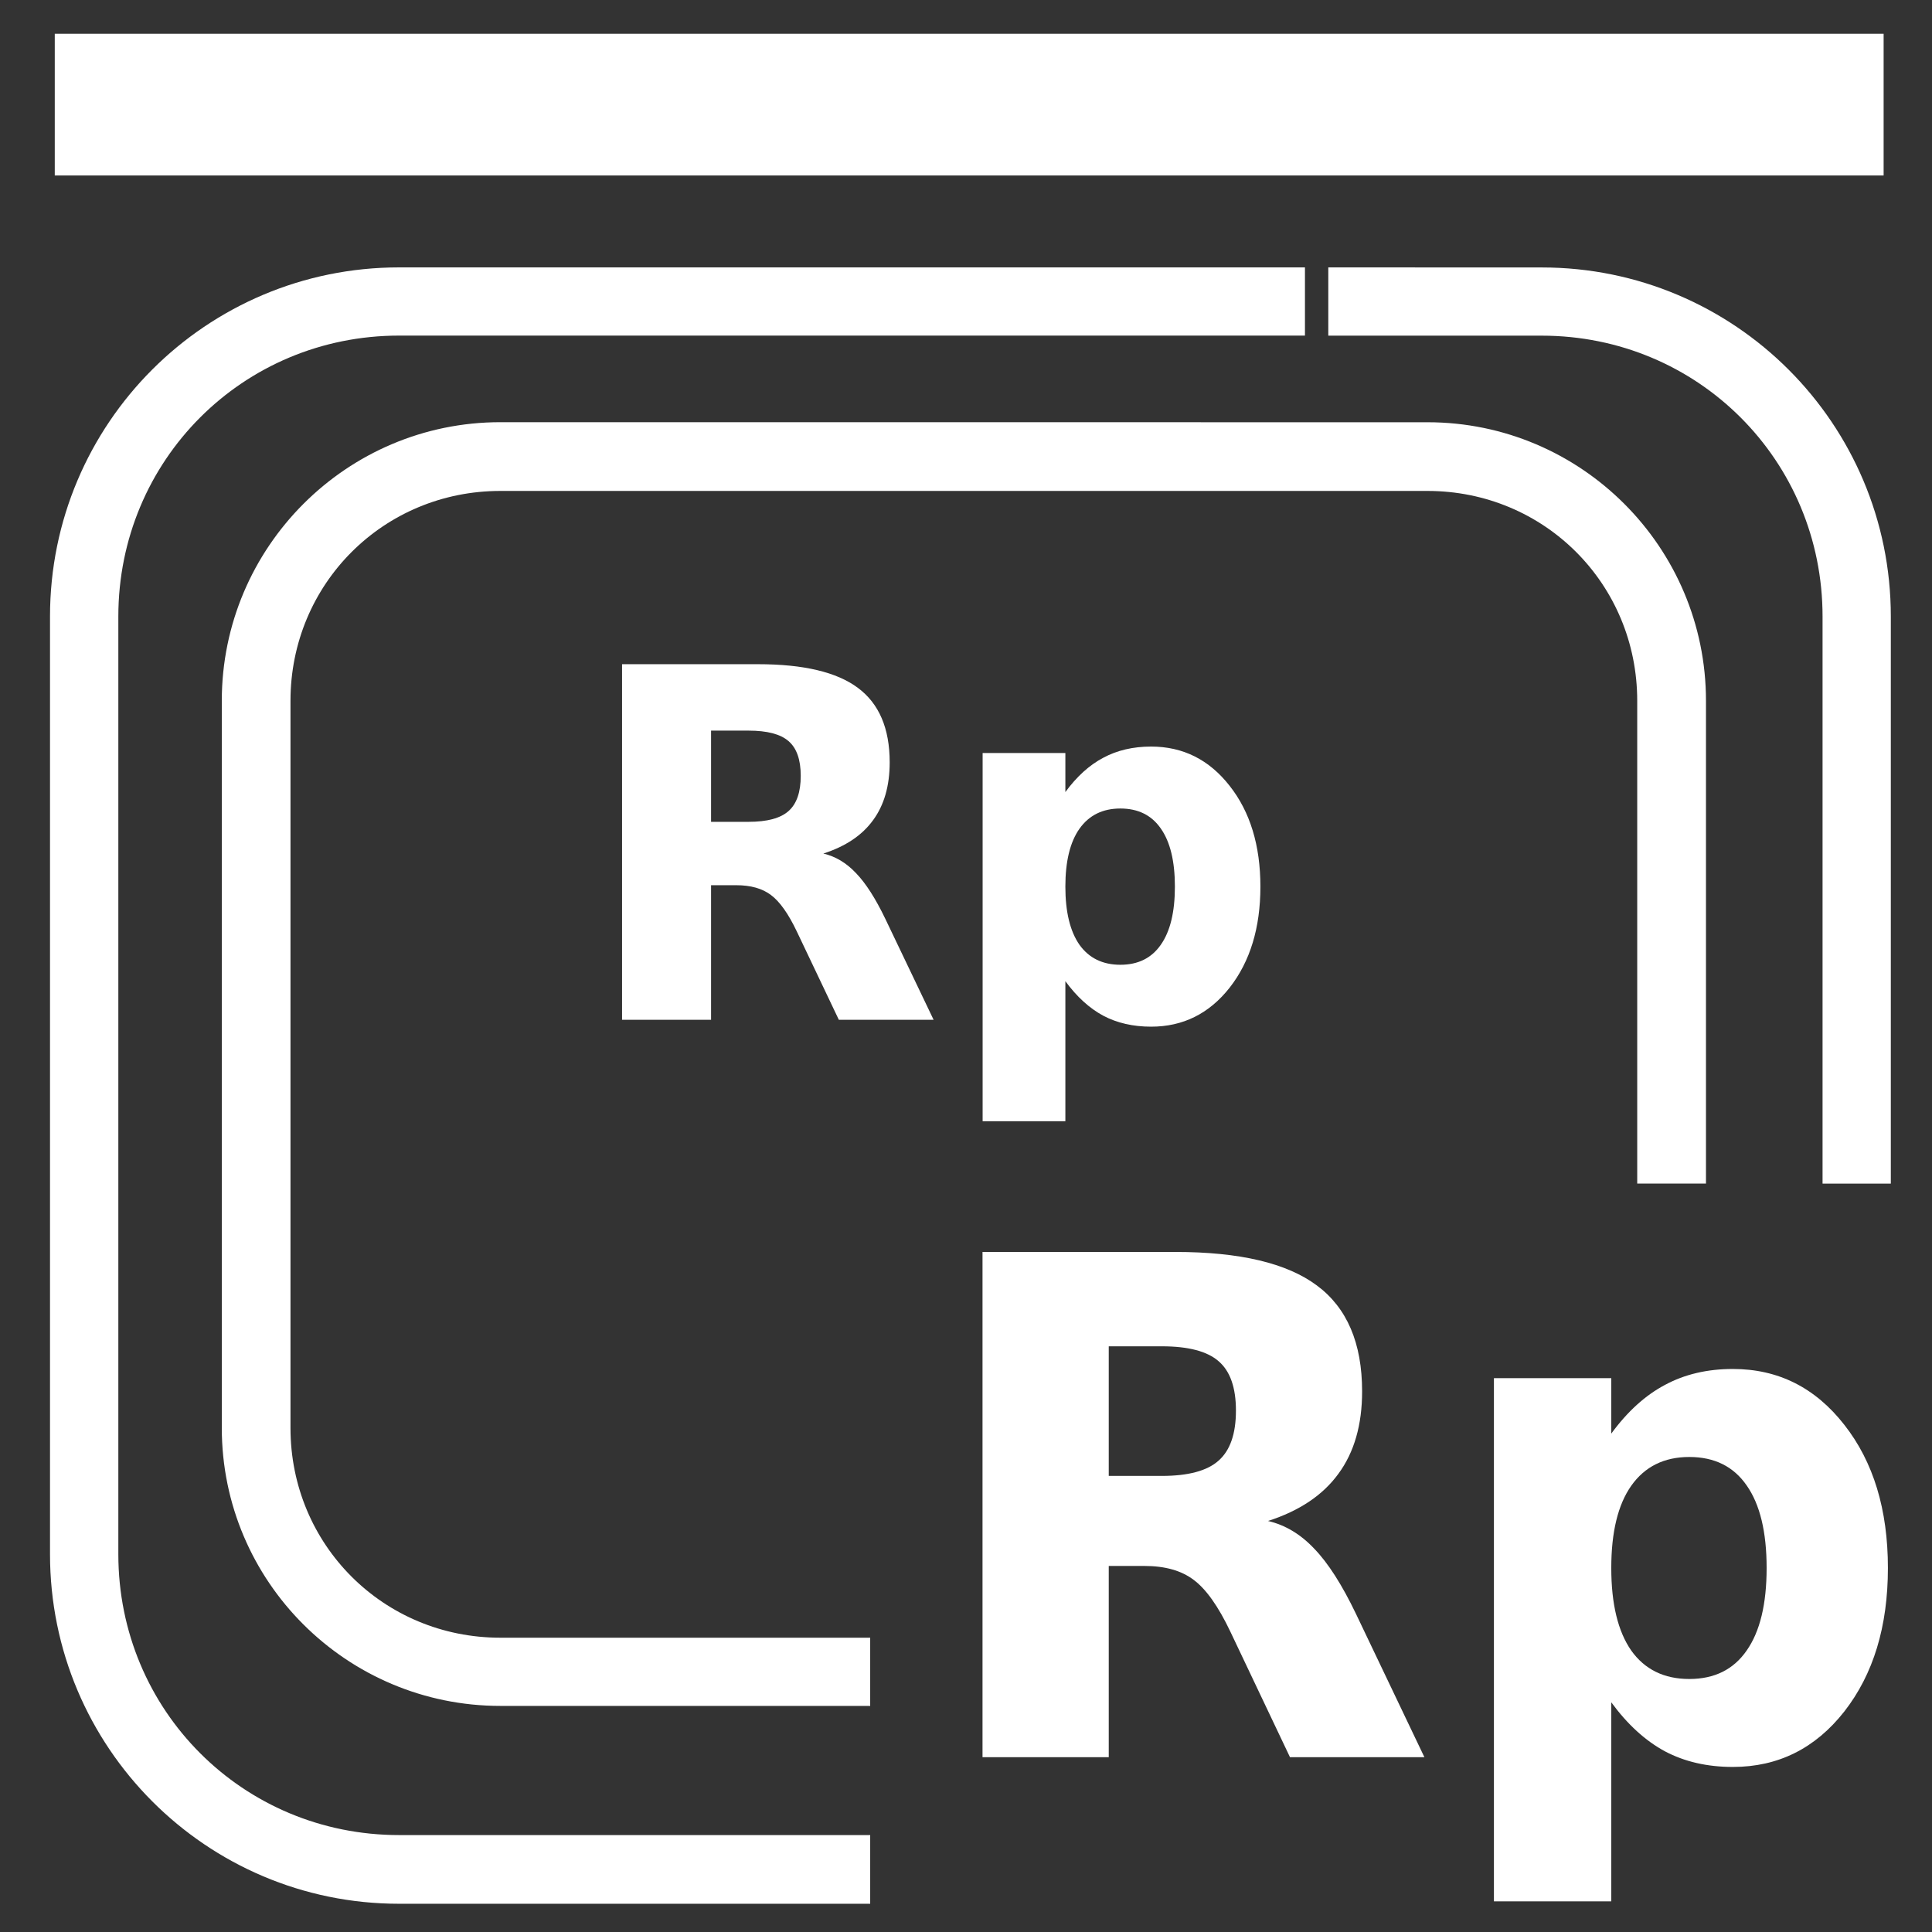 <?xml version="1.0" encoding="UTF-8" standalone="no"?>
<svg
   xmlns:dc="http://purl.org/dc/elements/1.1/"
   xmlns:cc="http://creativecommons.org/ns#"
   xmlns:rdf="http://www.w3.org/1999/02/22-rdf-syntax-ns#"
   xmlns:svg="http://www.w3.org/2000/svg"
   xmlns="http://www.w3.org/2000/svg"
   xmlns:sodipodi="http://sodipodi.sourceforge.net/DTD/sodipodi-0.dtd"
   xmlns:inkscape="http://www.inkscape.org/namespaces/inkscape"
   width="32"
   height="32"
   viewBox="0 0 8.467 8.467"
   version="1.1"
   id="svg8"
   inkscape:version="1.0.1 (3bc2e813f5, 2020-09-07)"
   sodipodi:docname="icon-coagroup-white.svg">
  <rect x="0" y="0" width="8.467" height="8.467" fill="#333333" stroke="none"/>
  <defs
     id="defs2" />
  <sodipodi:namedview
     id="base"
     pagecolor="#000000"
     bordercolor="#666666"
     borderopacity="1.0"
     inkscape:pageopacity="0"
     inkscape:pageshadow="2"
     inkscape:zoom="11.2"
     inkscape:cx="39.404872"
     inkscape:cy="31.775989"
     inkscape:document-units="mm"
     inkscape:current-layer="layer1"
     inkscape:document-rotation="0"
     showgrid="false"
     inkscape:window-width="1874"
     inkscape:window-height="1016"
     inkscape:window-x="46"
     inkscape:window-y="27"
     inkscape:window-maximized="1"
     units="px"
     inkscape:snap-global="false" />
  <g
     inkscape:label="Layer 1"
     inkscape:groupmode="layer"
     id="layer1">
    <path
       id="rect1614"
       style="fill:#ffffff;stroke:none;stroke-width:1.512;stroke-miterlimit:4;stroke-dasharray:none"
       d="m 6.6,4.422 c -3.19,0 -5.773,2.583 -5.773,5.773 v 15.508 c 0,3.19 2.583,5.781 5.773,5.781 H 14.391 V 30.348 H 6.6 c -2.582,0 -4.643,-2.062 -4.643,-4.645 V 10.195 c 0,-2.582 2.06,-4.645 4.643,-4.645 H 21.581 V 4.422 Z m 15.367,0 v 1.129 h 3.529 c 2.582,0 4.645,2.062 4.645,4.645 v 9.378 h 1.129 v -9.378 c 0,-3.19 -2.583,-5.773 -5.773,-5.773 z M 8.275,6.982 c -2.541,4e-7 -4.607,2.066 -4.607,4.607 v 12.025 c 0,2.541 2.066,4.598 4.607,4.598 H 14.391 V 27.084 H 8.275 c -1.933,0 -3.471,-1.536 -3.471,-3.469 v -12.025 c 0,-1.933 1.538,-3.471 3.471,-3.471 H 23.607 c 1.933,0 3.469,1.538 3.469,3.471 v 7.984 h 1.137 v -7.984 c 0,-2.541 -2.064,-4.607 -4.605,-4.607 z"
       sodipodi:nodetypes="ssssccssssccsccssccsscssssccssssssccsss"
       transform="scale(0.265)" />
    <g
       aria-label="Rp"
       id="text1675"
       style="font-style:normal;font-weight:normal;font-size:10.583px;line-height:1.25;font-family:sans-serif;fill:#000000;fill-opacity:1;stroke:none;stroke-width:0.937"
       transform="matrix(0.278,0,0,0.287,3.195,6.139)">
      <path
         d="m 6.823,1.147 q 0.625,0 0.894,-0.233 0.274,-0.233 0.274,-0.765 0,-0.527 -0.274,-0.754 Q 7.448,-0.832 6.823,-0.832 H 5.986 V 1.147 Z M 5.986,2.522 V 5.442 H 3.996 v -7.715 h 3.039 q 1.524,0 2.232,0.512 0.713,0.512 0.713,1.617 0,0.765 -0.372,1.256 -0.367,0.491 -1.111,0.723 0.408,0.093 0.729,0.424 0.326,0.326 0.656,0.992 L 10.962,5.442 H 8.843 L 7.903,3.525 Q 7.619,2.946 7.324,2.734 7.035,2.522 6.549,2.522 Z"
         style="font-style:normal;font-variant:normal;font-weight:bold;font-stretch:normal;font-family:sans-serif;-inkscape-font-specification:'sans-serif Bold';fill:#ffffff;stroke-width:0.937"
         id="path1677" />
      <path
         d="M 13.908,4.605 V 7.643 h -1.85 v -7.989 h 1.85 v 0.847 q 0.382,-0.506 0.847,-0.744 0.465,-0.243 1.07,-0.243 1.07,0 1.757,0.853 0.687,0.847 0.687,2.186 0,1.338 -0.687,2.191 -0.687,0.847 -1.757,0.847 -0.605,0 -1.07,-0.238 -0.465,-0.243 -0.847,-0.749 z m 1.23,-3.747 q -0.594,0 -0.915,0.439 -0.315,0.434 -0.315,1.256 0,0.822 0.315,1.261 0.32,0.434 0.915,0.434 0.594,0 0.904,-0.434 0.315,-0.434 0.315,-1.261 0,-0.827 -0.315,-1.261 -0.31,-0.434 -0.904,-0.434 z"
         style="font-style:normal;font-variant:normal;font-weight:bold;font-stretch:normal;font-family:sans-serif;-inkscape-font-specification:'sans-serif Bold';fill:#ffffff;stroke-width:0.937"
         id="path1679" />
    </g>
    <g
       aria-label="Rp"
       id="text1675-1"
       style="font-style:normal;font-weight:normal;font-size:10.583px;line-height:1.25;font-family:sans-serif;fill:#000000;fill-opacity:1;stroke:none;stroke-width:1.33"
       transform="matrix(0.196,0,0,0.202,1.943,3.37)">
      <path
         d="m 6.823,1.147 q 0.625,0 0.894,-0.233 0.274,-0.233 0.274,-0.765 0,-0.527 -0.274,-0.754 Q 7.448,-0.832 6.823,-0.832 H 5.986 V 1.147 Z M 5.986,2.522 V 5.442 H 3.996 v -7.715 h 3.039 q 1.524,0 2.232,0.512 0.713,0.512 0.713,1.617 0,0.765 -0.372,1.256 -0.367,0.491 -1.111,0.723 0.408,0.093 0.729,0.424 0.326,0.326 0.656,0.992 L 10.962,5.442 H 8.843 L 7.903,3.525 Q 7.619,2.946 7.324,2.734 7.035,2.522 6.549,2.522 Z"
         style="font-style:normal;font-variant:normal;font-weight:bold;font-stretch:normal;font-family:sans-serif;-inkscape-font-specification:'sans-serif Bold';fill:#ffffff;stroke-width:1.33"
         id="path1677-0" />
      <path
         d="M 13.908,4.605 V 7.643 h -1.85 v -7.989 h 1.85 v 0.847 q 0.382,-0.506 0.847,-0.744 0.465,-0.243 1.07,-0.243 1.07,0 1.757,0.853 0.687,0.847 0.687,2.186 0,1.338 -0.687,2.191 -0.687,0.847 -1.757,0.847 -0.605,0 -1.07,-0.238 -0.465,-0.243 -0.847,-0.749 z m 1.23,-3.747 q -0.594,0 -0.915,0.439 -0.315,0.434 -0.315,1.256 0,0.822 0.315,1.261 0.32,0.434 0.915,0.434 0.594,0 0.904,-0.434 0.315,-0.434 0.315,-1.261 0,-0.827 -0.315,-1.261 -0.31,-0.434 -0.904,-0.434 z"
         style="font-style:normal;font-variant:normal;font-weight:bold;font-stretch:normal;font-family:sans-serif;-inkscape-font-specification:'sans-serif Bold';fill:#ffffff;stroke-width:1.33"
         id="path1679-6" />
    </g>
    <rect
       style="fill:#ffffff;stroke:none;stroke-width:0.4;stroke-miterlimit:4;stroke-dasharray:none"
       id="rect1703"
       width="8.015"
       height="0.621"
       x="0.24"
       y="0.148" />
  </g>
</svg>
